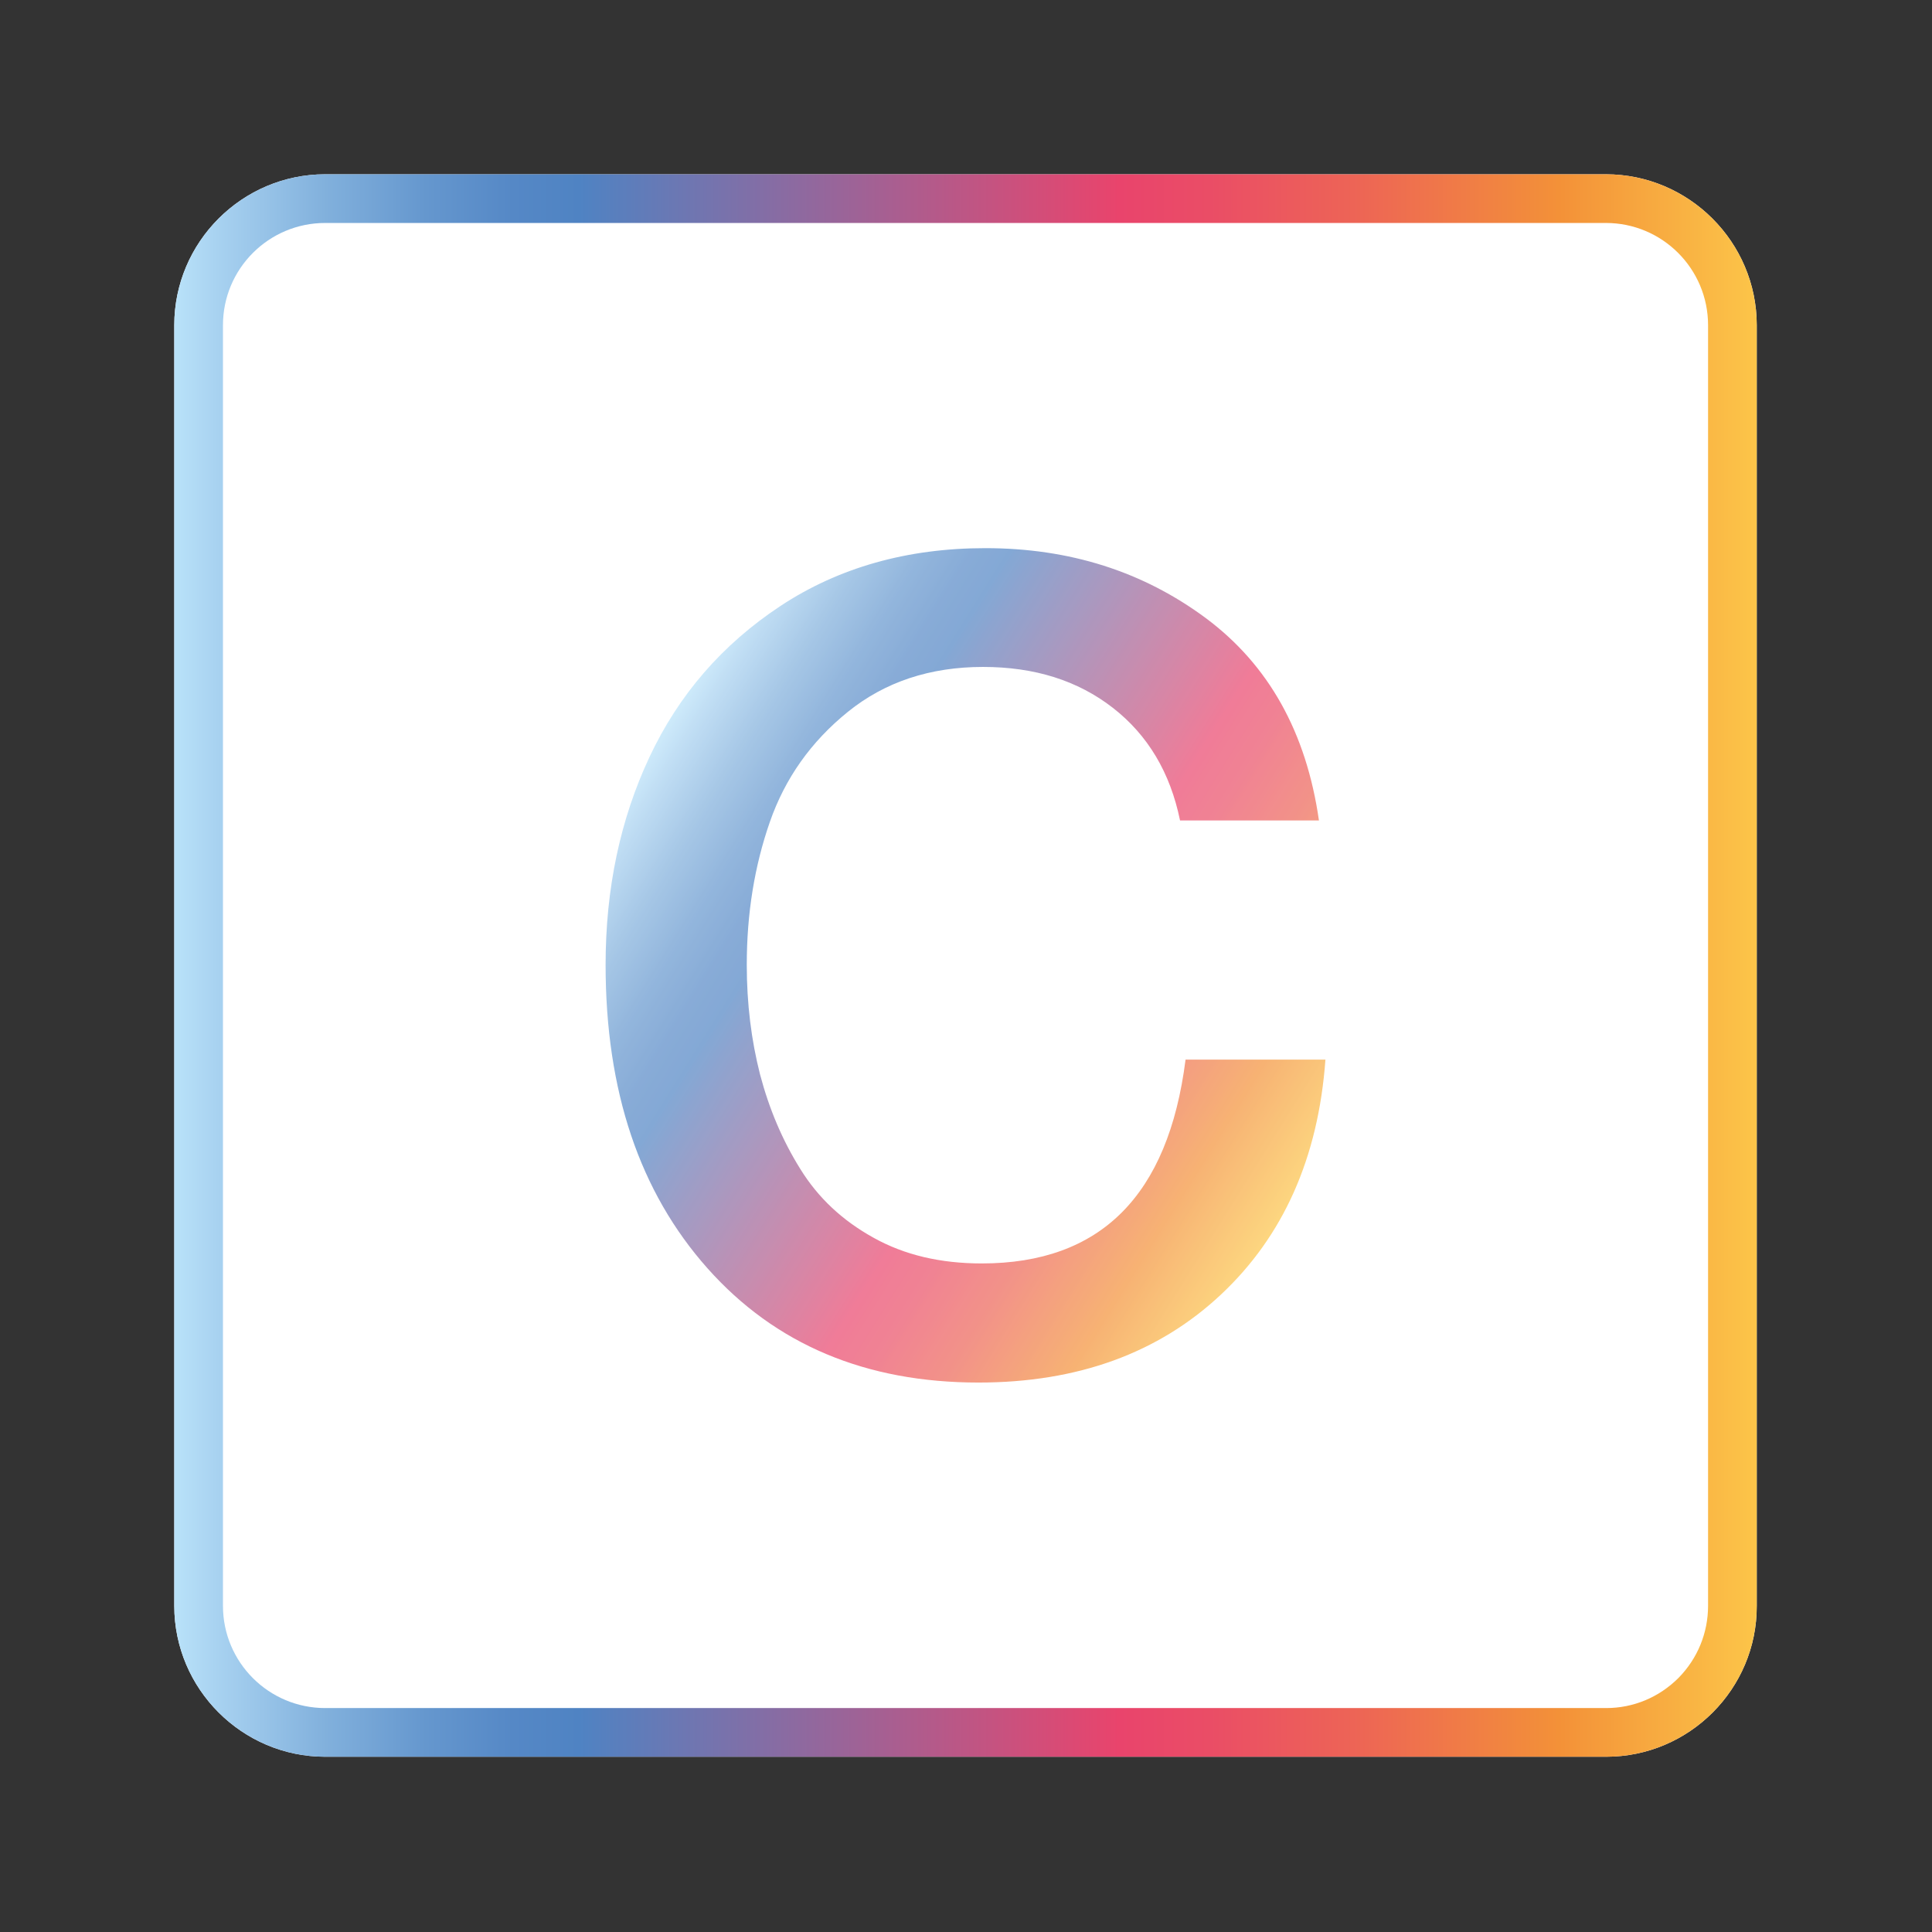 <?xml version="1.0" encoding="utf-8"?>
<!-- Generator: Adobe Illustrator 25.2.3, SVG Export Plug-In . SVG Version: 6.00 Build 0)  -->
<svg version="1.1" id="Layer_1" xmlns="http://www.w3.org/2000/svg" xmlns:xlink="http://www.w3.org/1999/xlink" x="0px" y="0px"
	 viewBox="0 0 595.3 595.3" style="enable-background:new 0 0 595.3 595.3;" xml:space="preserve">
<rect x="0" y="0" width="595.3" height="595.3" fill="#333333" stroke="none"/>
<style type="text/css">
	.st0{fill:#FFFFFF;}
	.st1{opacity:0.7;}
	.st2{fill:url(#SVGID_1_);}
	.st3{fill:url(#SVGID_2_);}
</style>
<g>
</g>
<path class="st0" d="M494.9,541.3H100.2c-25.6,0-46.5-20.9-46.5-46.5V100.2c0-25.6,20.9-46.5,46.5-46.5h394.6
	c25.6,0,46.5,20.9,46.5,46.5v394.6C541.4,520.4,520.5,541.3,494.9,541.3z"/>
<g class="st1">
	<g>
		
			<linearGradient id="SVGID_1_" gradientUnits="userSpaceOnUse" x1="199.167" y1="362.101" x2="403.743" y2="234.267" gradientTransform="matrix(1 0 0 -1 0 595.276)">
			<stop  offset="5.114678e-07" style="stop-color:#B9E2F9"/>
			<stop  offset="2.880931e-02" style="stop-color:#A7D1F0"/>
			<stop  offset="9.636094e-02" style="stop-color:#81B0DC"/>
			<stop  offset="0.159" style="stop-color:#6597CE"/>
			<stop  offset="0.214" style="stop-color:#5588C6"/>
			<stop  offset="0.256" style="stop-color:#4F83C3"/>
			<stop  offset="0.597" style="stop-color:#E9446C"/>
			<stop  offset="0.654" style="stop-color:#EA4D66"/>
			<stop  offset="0.745" style="stop-color:#ED6456"/>
			<stop  offset="0.858" style="stop-color:#F28B3C"/>
			<stop  offset="0.875" style="stop-color:#F39138"/>
			<stop  offset="1" style="stop-color:#FCC549"/>
		</linearGradient>
		<path class="st2" d="M376.2,398.9c-19.2,18-44.1,27.1-74.7,27.1c-34.7,0-62.6-11.7-83.5-35.2s-31.4-54.6-31.4-93.5
			c0-23.5,4.5-44.8,13.5-64s22.4-34.7,40.4-46.6c17.9-11.8,39-17.8,63.1-17.8c26,0,48.6,7.2,68,21.6c19.3,14.4,30.9,35.1,34.8,62.3
			h-42.8c-3-14.7-9.9-26.3-20.7-34.7s-24.1-12.6-40-12.6c-16.3,0-30.2,4.6-41.6,13.8s-19.4,20.5-24.1,34s-7.1,28.1-7.1,44
			c0,12,1.4,23.2,4.1,33.8c2.8,10.6,6.9,20.3,12.4,29.1c5.5,8.9,13,15.9,22.6,21.2c9.5,5.3,20.6,7.9,33.3,7.9
			c36.6,0,57.5-20.9,62.8-62.8h43.1C406.2,356.8,395.4,380.9,376.2,398.9z"/>
	</g>
</g>
<g>
	<linearGradient id="SVGID_2_" gradientUnits="userSpaceOnUse" x1="53.71" y1="297.47" x2="541.31" y2="297.47">
		<stop  offset="5.114678e-07" style="stop-color:#B9E2F9"/>
		<stop  offset="2.880931e-02" style="stop-color:#A7D1F0"/>
		<stop  offset="9.636094e-02" style="stop-color:#81B0DC"/>
		<stop  offset="0.159" style="stop-color:#6597CE"/>
		<stop  offset="0.214" style="stop-color:#5588C6"/>
		<stop  offset="0.256" style="stop-color:#4F83C3"/>
		<stop  offset="0.597" style="stop-color:#E9446C"/>
		<stop  offset="0.654" style="stop-color:#EA4D66"/>
		<stop  offset="0.745" style="stop-color:#ED6456"/>
		<stop  offset="0.858" style="stop-color:#F28B3C"/>
		<stop  offset="0.875" style="stop-color:#F39138"/>
		<stop  offset="1" style="stop-color:#FCC549"/>
	</linearGradient>
	<path class="st3" d="M494.8,68.7c17.4,0,31.5,14.1,31.5,31.5v394.6v0l0,0c0,8.3-3.2,16.2-9.1,22.2c-6,6-13.9,9.3-22.3,9.3H100.2
		c-17.4,0-31.5-14.1-31.5-31.5V100.2c0-17.4,14.1-31.5,31.5-31.5H494.8 M494.8,53.7H100.2c-25.6,0-46.5,20.9-46.5,46.5v394.6
		c0,25.6,20.9,46.5,46.5,46.5h394.7c25.6,0,46.5-20.9,46.4-46.5V100.2C541.3,74.6,520.4,53.7,494.8,53.7L494.8,53.7z"/>
</g>
</svg>
